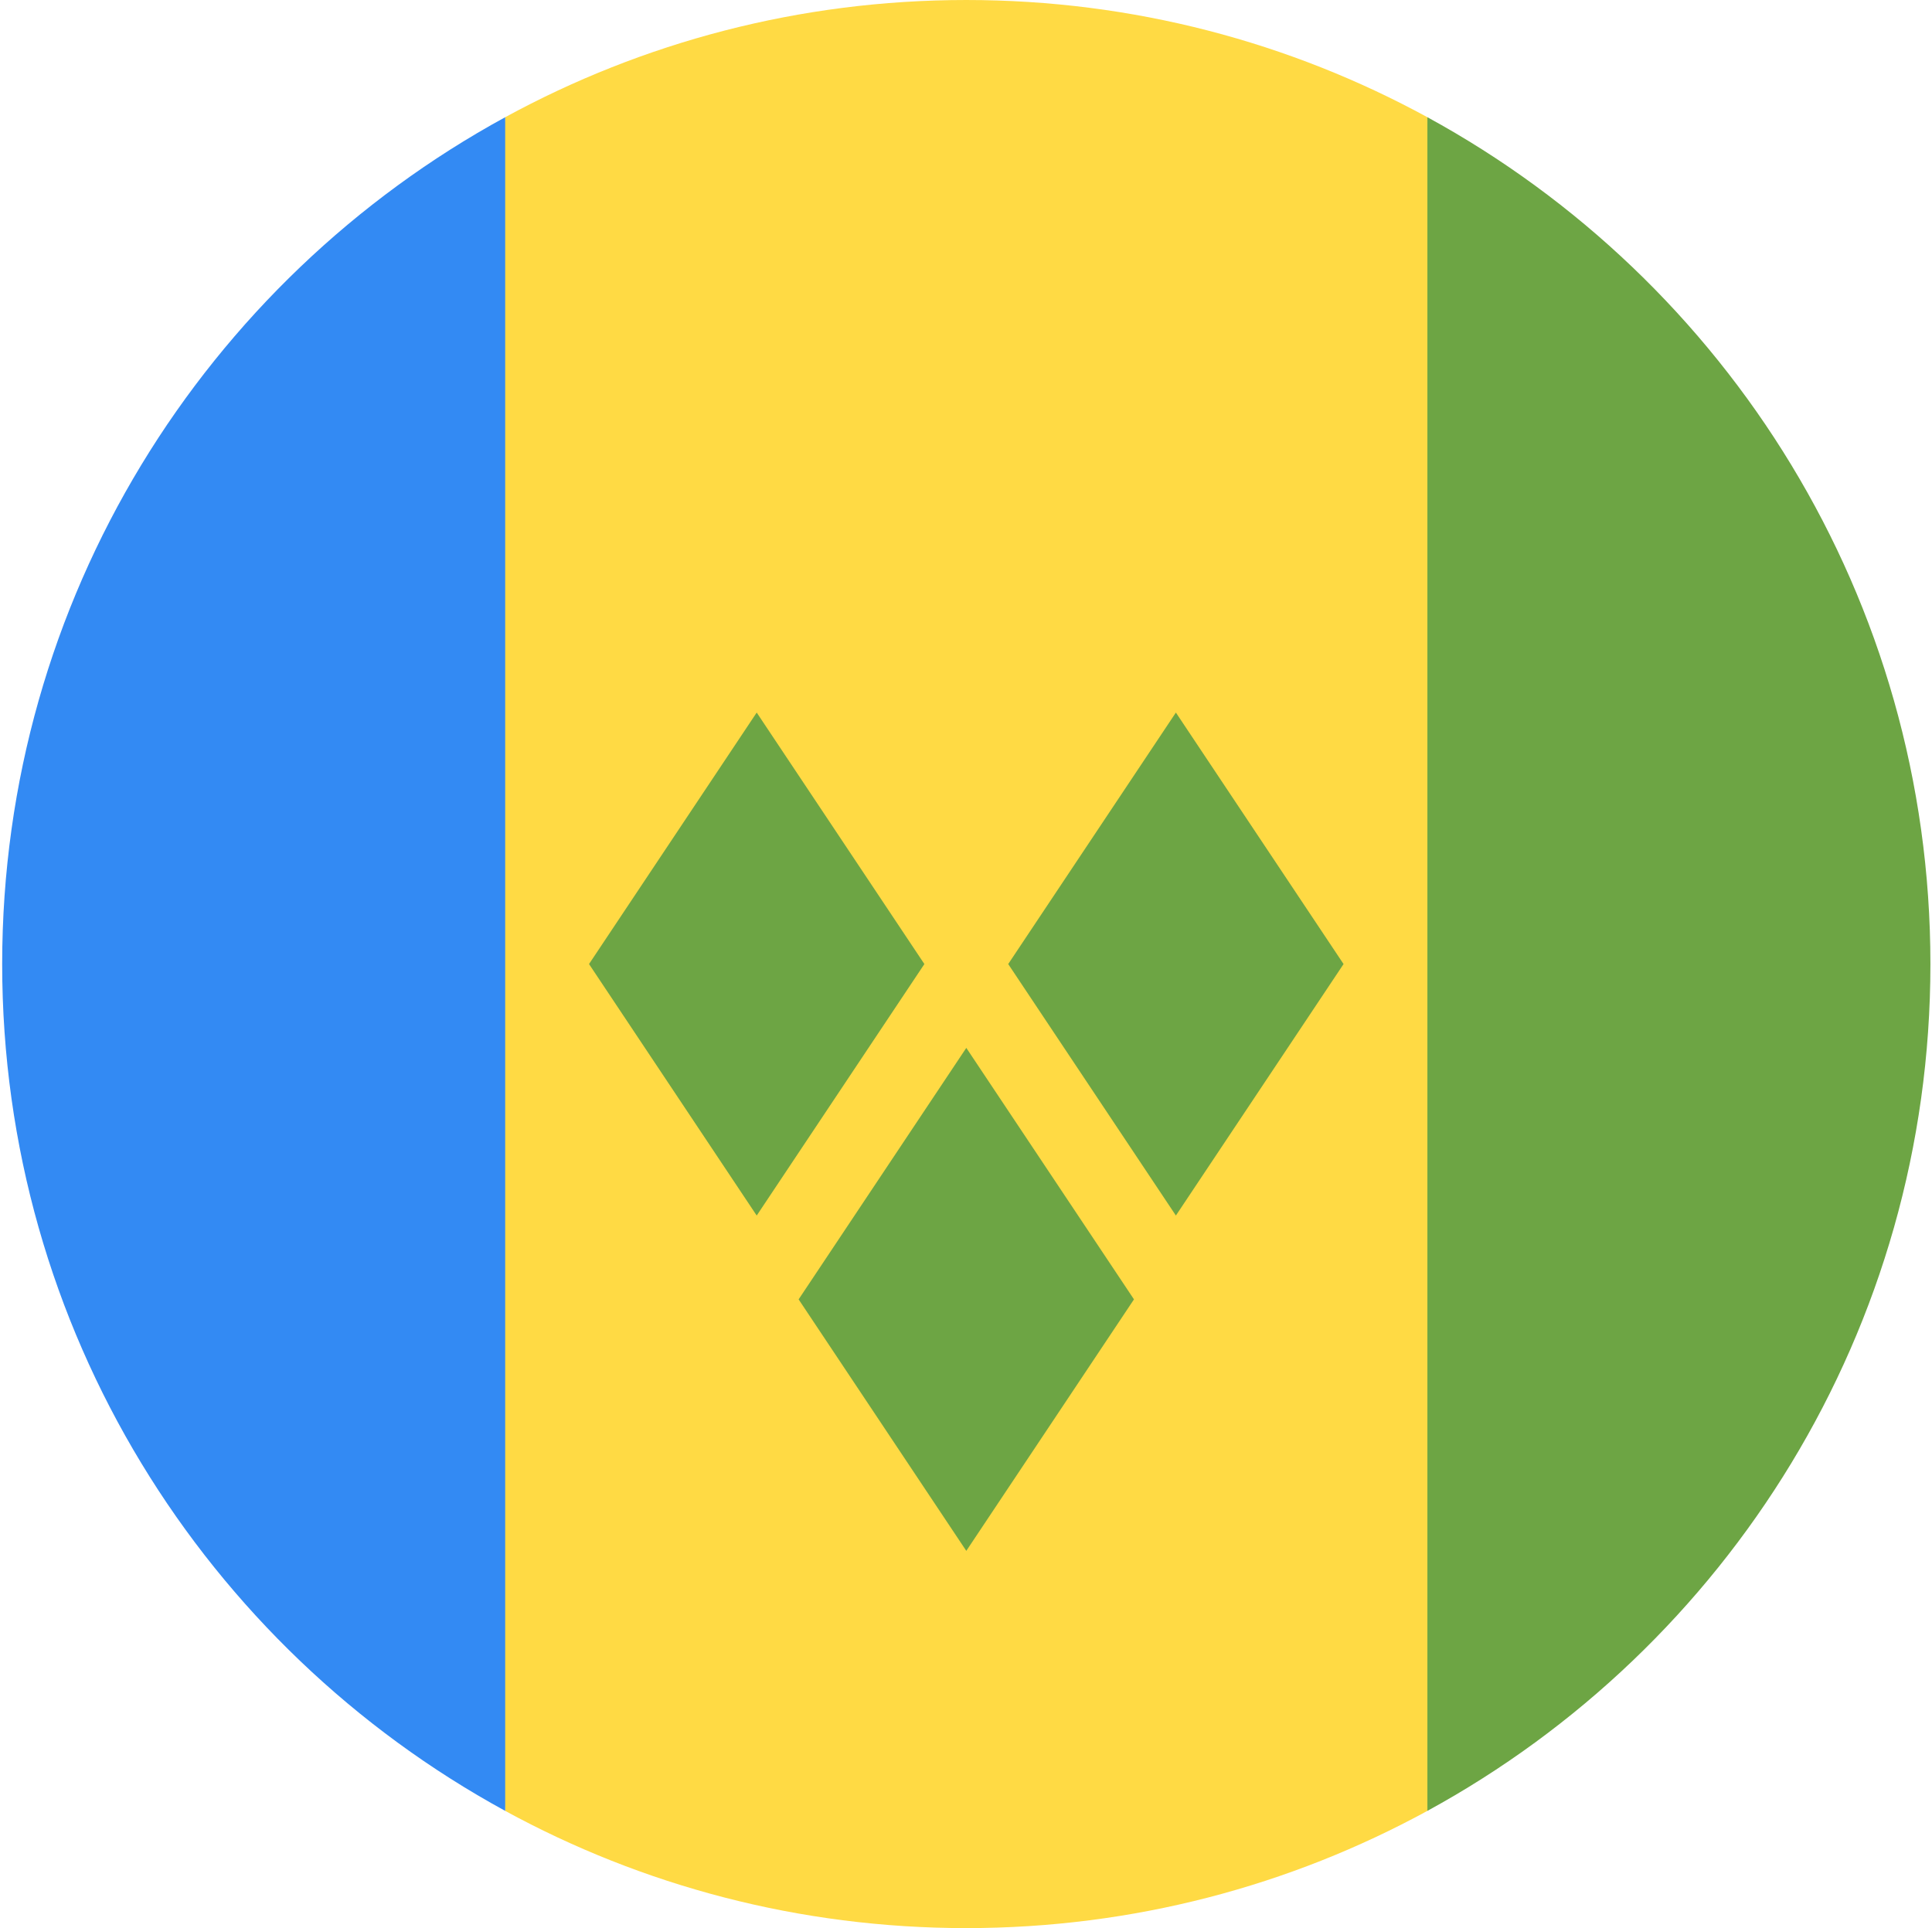 <svg xmlns="http://www.w3.org/2000/svg" width="513" height="512" fill="none" viewBox="0 0 513 512">
  <g clip-path="url(#a)">
    <path fill="#FFDA44" d="M379.013 31.128C342.642 11.284 300.928.001 256.578.001c-44.35 0-86.064 11.283-122.435 31.127l-22.261 224.873 22.261 224.873c36.371 19.844 78.085 31.127 122.435 31.127 44.35 0 86.064-11.283 122.435-31.127l22.261-224.873-22.261-224.873Z"/>
    <path fill="#338AF3" d="M134.143 480.872V31.127C54.567 74.547.578 158.966.578 256.001s53.99 181.454 133.565 224.871Z"/>
    <path fill="#6DA544" d="M512.579 256.001c0-97.035-53.989-181.454-133.565-224.874v449.745c79.576-43.417 133.565-127.836 133.565-224.871Zm-311.653 66.783-44.523-66.783 44.522-66.783 44.524 66.783-44.523 66.783Zm111.304 0-44.522-66.783 44.522-66.783 44.522 66.783-44.522 66.783Zm-55.651 89.043-44.522-66.783 44.522-66.782 44.522 66.782-44.522 66.783Z"/>
  </g>
  <defs>
    <clipPath id="a">
      <path fill="#fff" d="M.578.001h512v512h-512z"/>
    </clipPath>
  </defs>
</svg>
